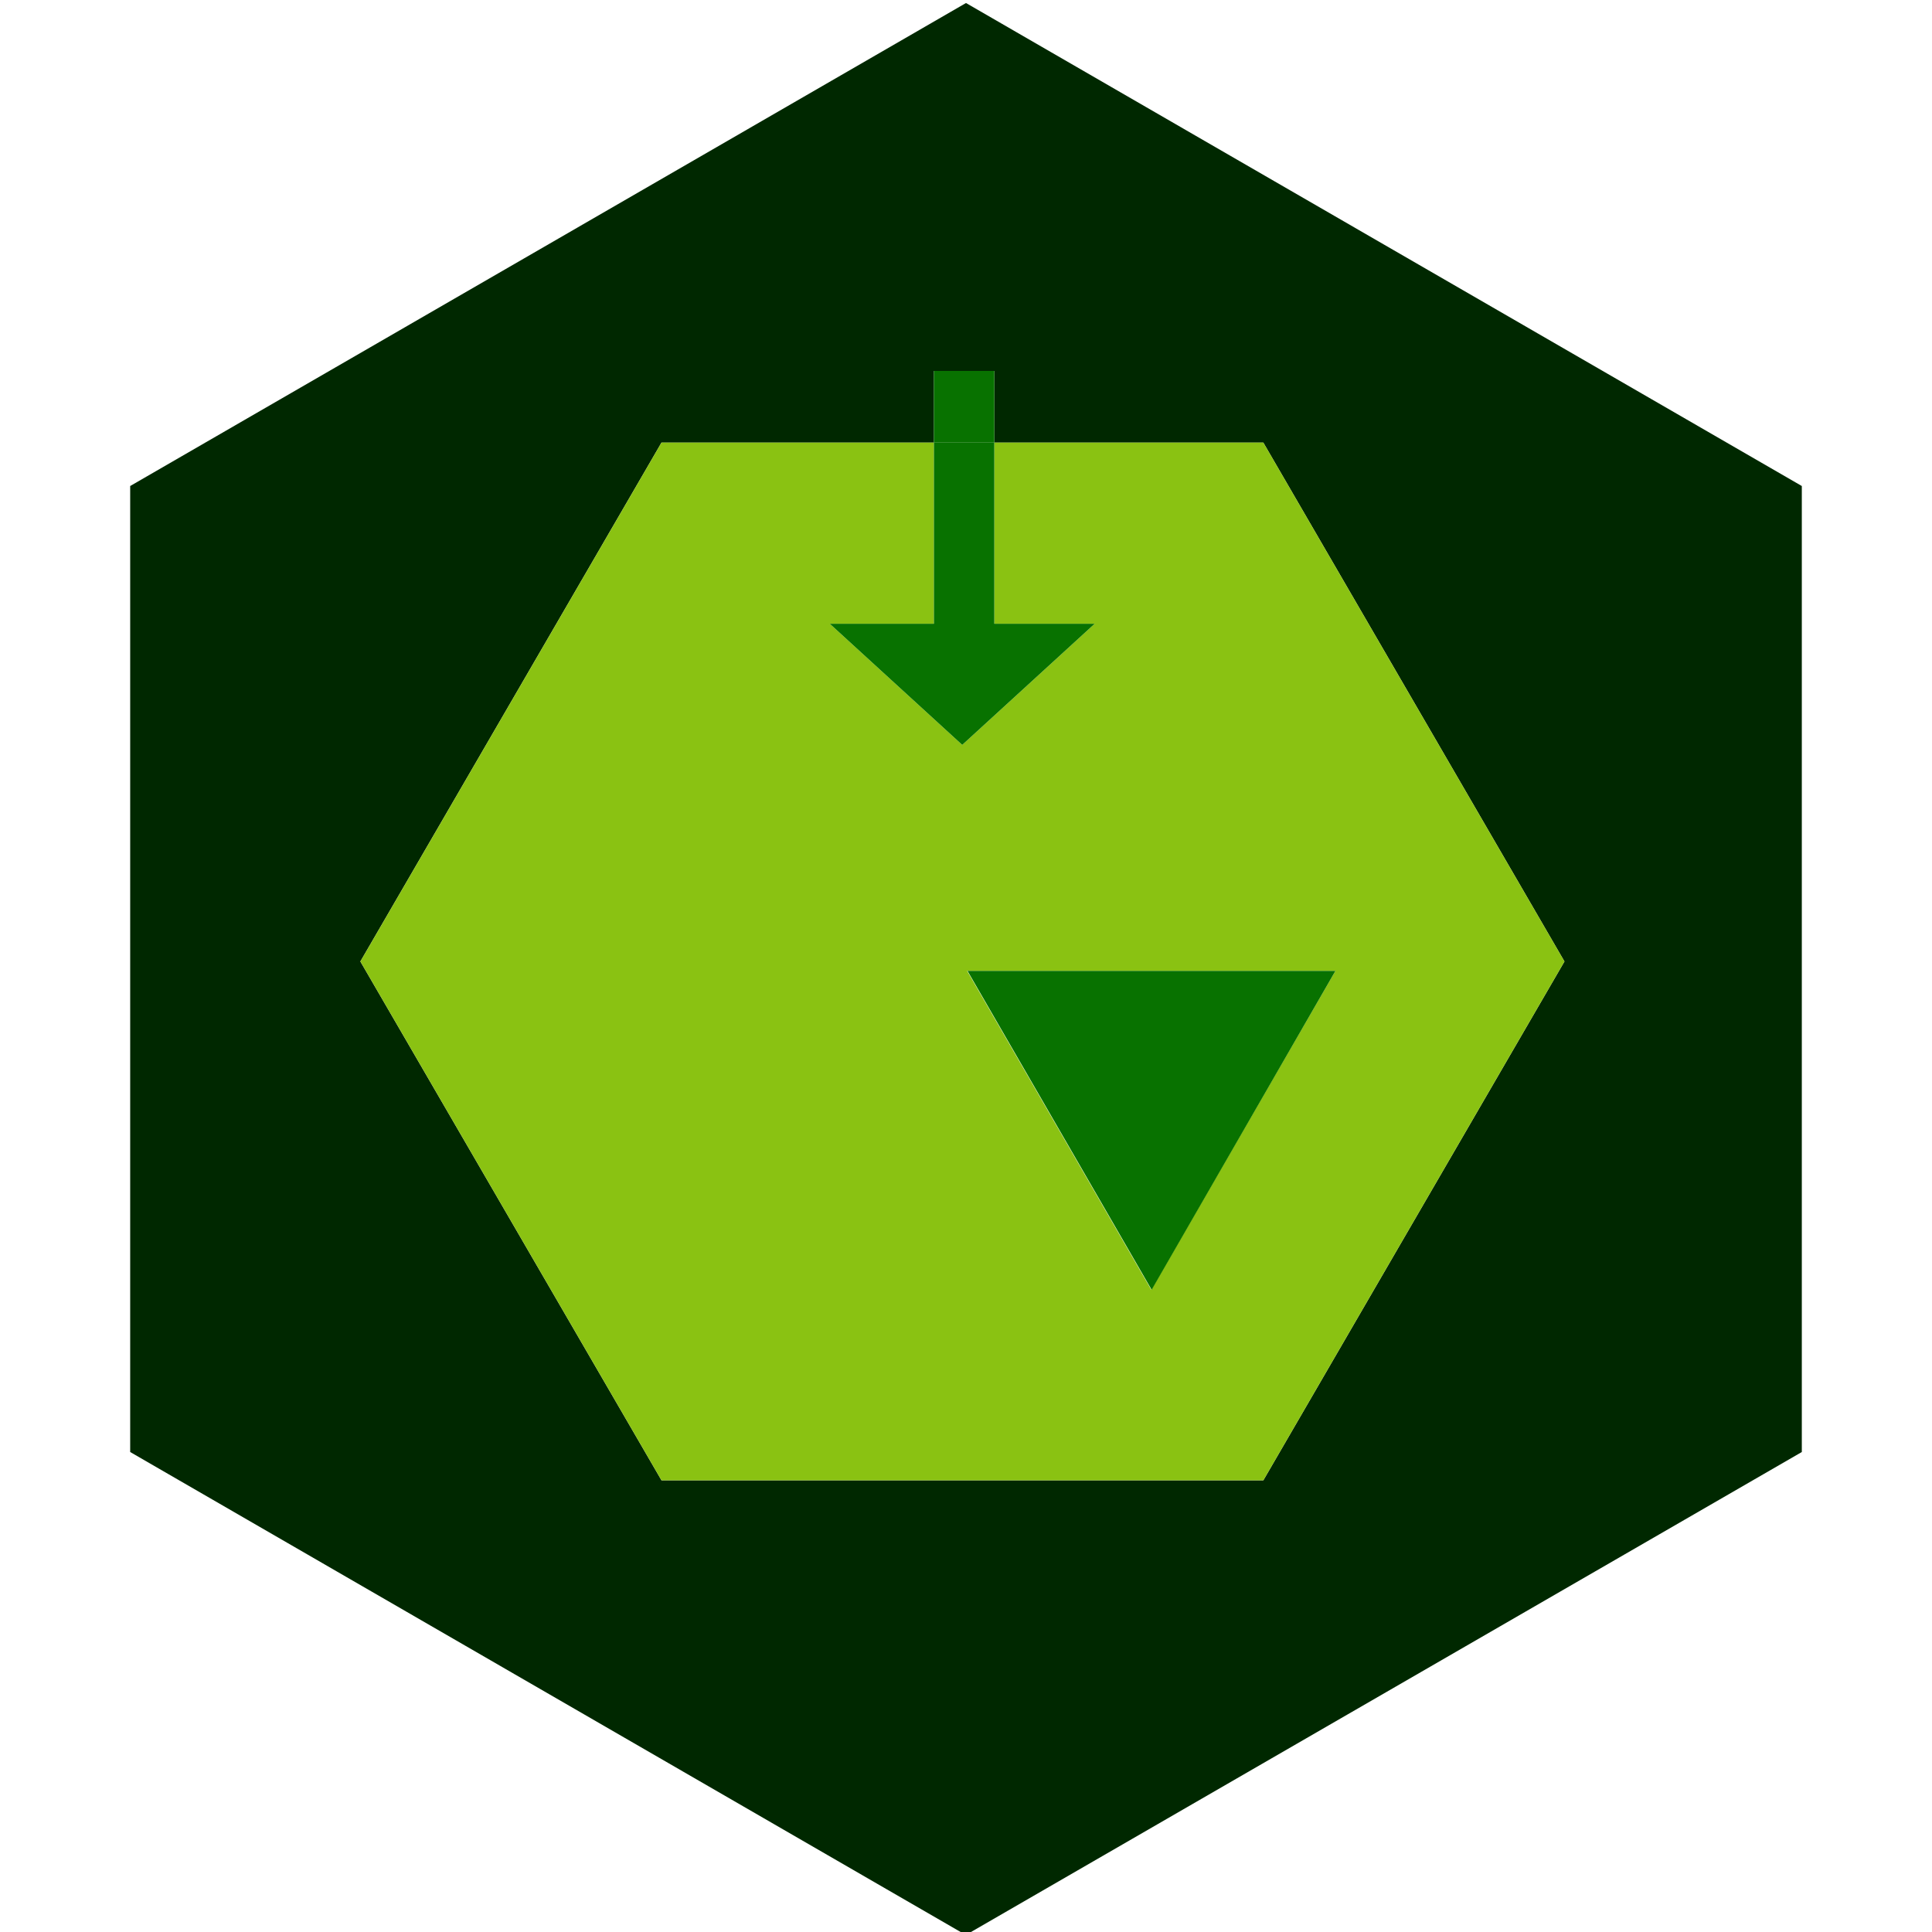 <?xml version="1.0" encoding="utf-8"?>
<!-- Generator: Adobe Illustrator 17.1.0, SVG Export Plug-In . SVG Version: 6.00 Build 0)  -->
<!DOCTYPE svg PUBLIC "-//W3C//DTD SVG 1.0//EN" "http://www.w3.org/TR/2001/REC-SVG-20010904/DTD/svg10.dtd">
<svg version="1.0" xmlns="http://www.w3.org/2000/svg" xmlns:xlink="http://www.w3.org/1999/xlink" x="0px" y="0px"
	 viewBox="0 0 512 512" enable-background="new 0 0 512 512" xml:space="preserve">
<g id="Piece_x5F_1">
</g>
<g id="Layer_4">
	<g>
		<path fill="#002800" d="M477.5,384.8v-256L256,0.8l-221.5,128v256l220.6,127.5h1.7L477.5,384.8z M175.3,117.3h72.2v-19h16v19h71.3
			l79.8,137.5l-79.8,137.5H175.3L95.5,254.8L175.3,117.3z"/>
		<path fill="#8AC212" d="M334.8,392.3l79.8-137.5l-79.8-137.5h-71.3v48h26.6L255,197.4l-35.1-32.1h27.6v-48h-72.2L95.5,254.8
			l79.8,137.5H334.8z M353.9,257.3l-48.8,84.5l-48.8-84.5H353.9z"/>
		<rect x="247.5" y="98.3" fill="#087200" width="16" height="19"/>
		<polygon fill="#087200" points="219.9,165.3 255,197.4 290.1,165.3 263.5,165.3 263.5,117.3 247.5,117.3 247.5,165.3 		"/>
		<polygon fill="#087200" points="353.9,257.3 256.4,257.3 305.2,341.8 		"/>
	</g>
</g>
<g id="Layer_5" display="none">
</g>
<g id="Layer_7">
</g>
<g id="Grid" display="none">
</g>
<g id="Lines" display="none">
	<line display="inline" fill="none" stroke="#91A29E" stroke-miterlimit="10" x1="1.5" y1="-460.1" x2="513.5" y2="51.9"/>
	<line display="inline" fill="none" stroke="#91A29E" stroke-miterlimit="10" x1="-278.5" y1="-462.1" x2="233.5" y2="49.9"/>
	<line display="inline" fill="none" stroke="#91A29E" stroke-miterlimit="10" x1="281.5" y1="-460.1" x2="793.5" y2="51.9"/>
	<line display="inline" fill="none" stroke="#91A29E" stroke-miterlimit="10" x1="859.5" y1="-462.1" x2="347.5" y2="49.9"/>
	<line display="inline" fill="none" stroke="#91A29E" stroke-miterlimit="10" x1="299.5" y1="-460.1" x2="-212.5" y2="51.9"/>
</g>
<g id="Layer_6">
</g>
</svg>

